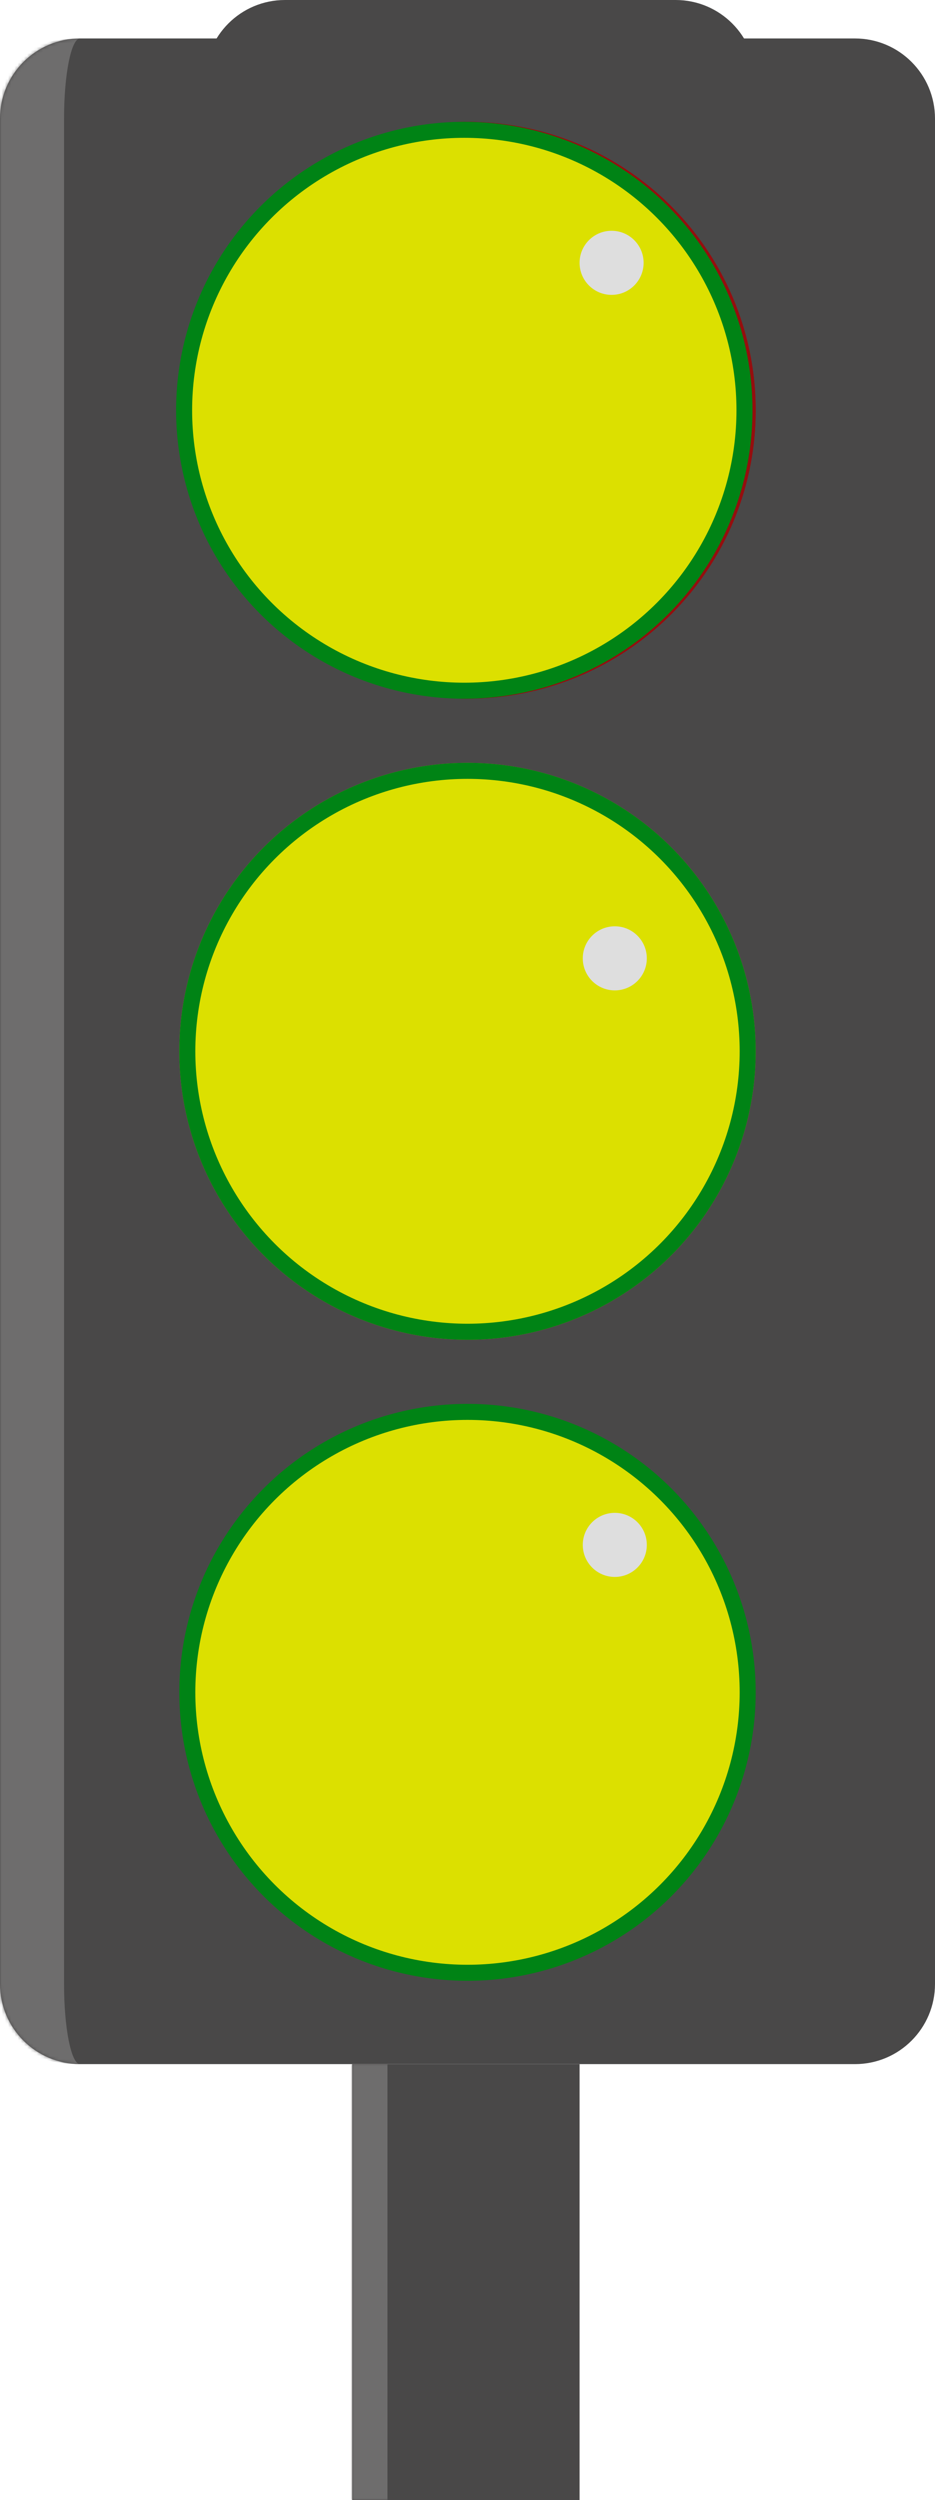<svg width="292" height="780" viewBox="0 0 292 780" fill="none" xmlns="http://www.w3.org/2000/svg">
<mask id="path-1-inside-1_148_2" fill="white">
<path d="M0 37C0 23.193 11.193 12 25 12H267C280.807 12 292 23.193 292 37V619C292 632.807 280.807 644 267 644H25C11.193 644 0 632.807 0 619V37Z"/>
</mask>
<path d="M0 37C0 23.193 11.193 12 25 12H267C280.807 12 292 23.193 292 37V619C292 632.807 280.807 644 267 644H25C11.193 644 0 632.807 0 619V37Z" fill="#494848"/>
<path d="M0 12H292H0ZM292 644H0H292ZM25 644C0.147 644 -20 623.853 -20 599V57C-20 32.147 0.147 12 25 12C22.239 12 20 23.193 20 37V619C20 632.807 22.239 644 25 644ZM292 12V644V12Z" fill="#6E6D6D" mask="url(#path-1-inside-1_148_2)"/>
<path d="M64 25C64 11.193 75.193 0 89 0H211C224.807 0 236 11.193 236 25V147C236 160.807 224.807 172 211 172H89C75.193 172 64 160.807 64 147V25Z" fill="#494848"/>
<mask id="path-4-inside-2_148_2" fill="white">
<path d="M110 644H181V780H110V644Z"/>
</mask>
<path d="M110 644H181V780H110V644Z" fill="#494848"/>
<path d="M121 780V644H99V780H121Z" fill="#6E6D6D" mask="url(#path-4-inside-2_148_2)"/>
<circle cx="146" cy="128" r="87.5" fill="#D50000" stroke="#950E0E" stroke-width="5"/>
<circle cx="192" cy="76" r="10" fill="#DEDEDE"/>
<circle cx="146" cy="328" r="87" fill="#F97F10" stroke="#9EA10B" stroke-width="6"/>
<circle cx="146" cy="528" r="87.5" fill="#DCE000" stroke="#008315" stroke-width="5"/>
<circle cx="192" cy="282" r="10" fill="#DEDEDE"/>
<circle cx="192" cy="482" r="10" fill="#DEDEDE"/>
<circle cx="146" cy="328" r="87.5" fill="#DCE000" stroke="#008315" stroke-width="5"/>
<circle cx="192" cy="299" r="10" fill="#DEDEDE"/>
<circle cx="146" cy="128" r="87.5" fill="#D50000" stroke="#950E0E" stroke-width="5"/>
<circle cx="192" cy="76" r="10" fill="#DEDEDE"/>
<circle cx="145" cy="128" r="87.5" fill="#DCE000" stroke="#008315" stroke-width="5"/>
<circle cx="191" cy="82" r="10" fill="#DEDEDE"/>
</svg>

